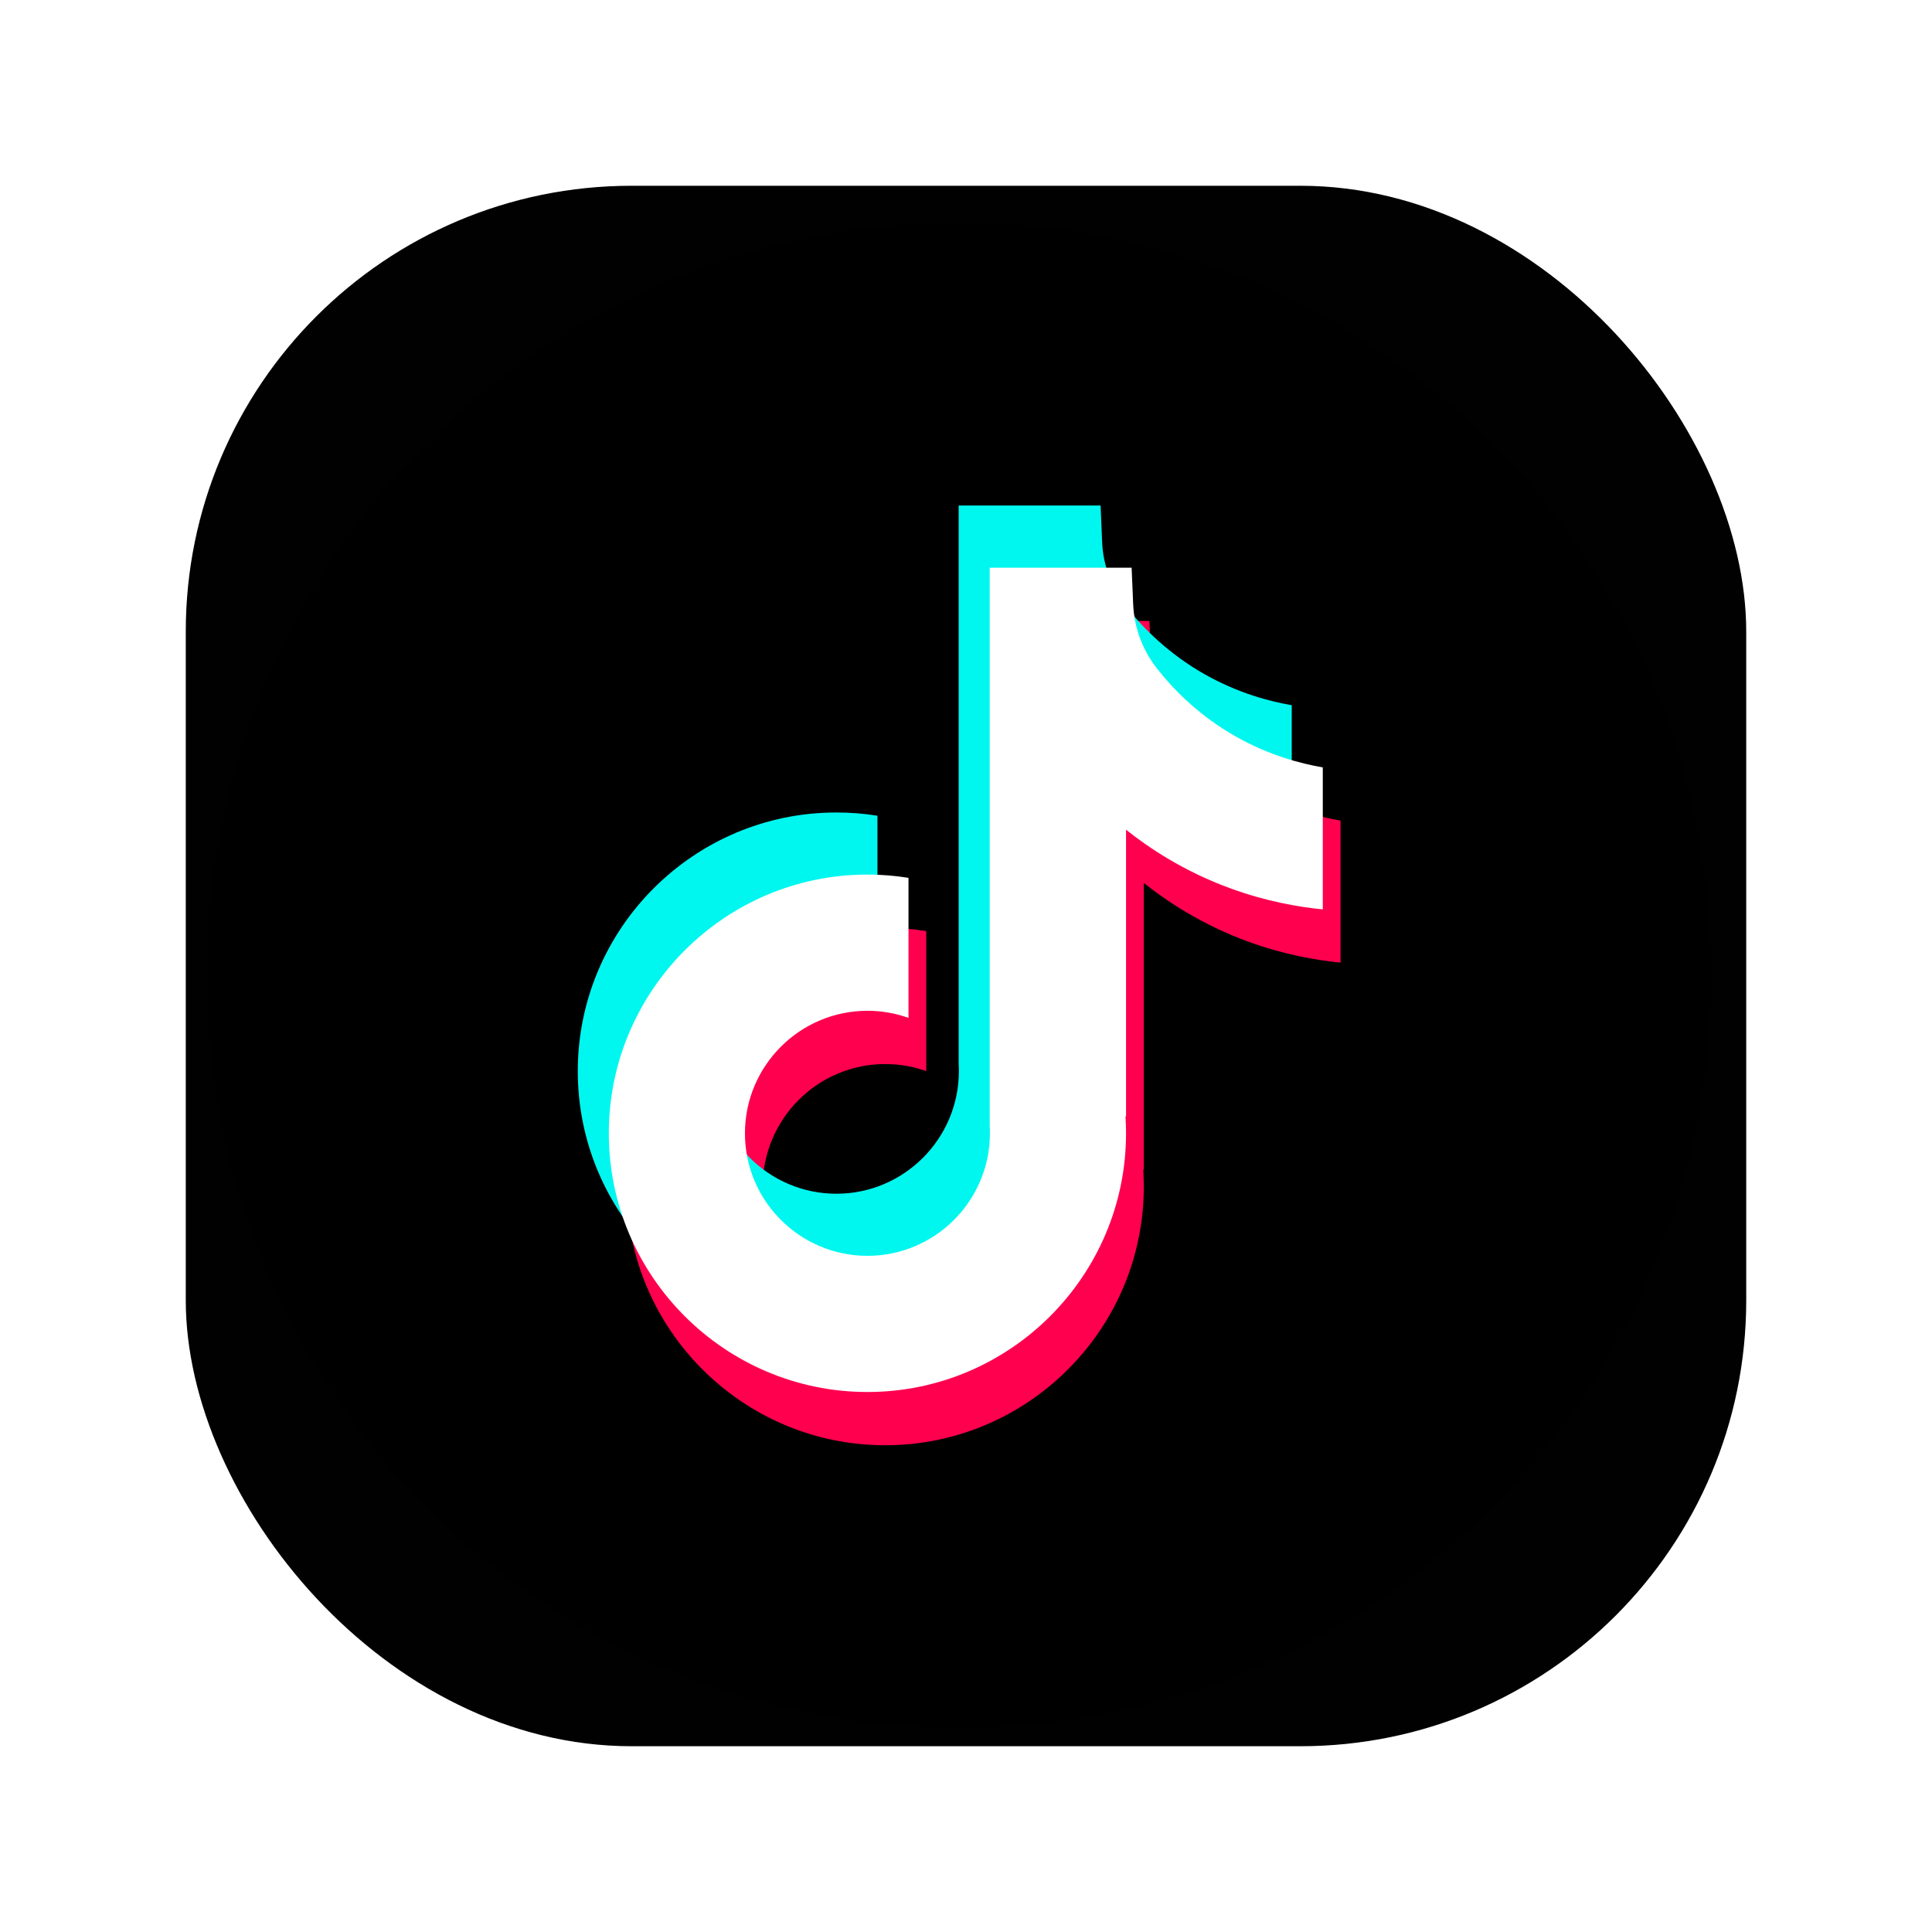 <svg width="104" height="104" viewBox="0 0 104 104" fill="none" xmlns="http://www.w3.org/2000/svg">
<g filter="url(#filter0_f_188_204)">
<rect x="10" y="10" width="84" height="84" rx="24" fill="#010101"/>
<path d="M51.724 12H51.539C29.229 12 11.144 30.091 11.144 52.408V52.592C11.144 74.909 29.229 93 51.539 93H51.724C74.034 93 92.12 74.909 92.12 52.592V52.408C92.12 30.091 74.034 12 51.724 12Z" fill="black"/>
<path d="M72.162 44.17V51.818C70.826 51.687 69.089 51.383 67.169 50.68C64.661 49.76 62.794 48.503 61.571 47.53V62.987L61.54 62.939C61.56 63.246 61.571 63.558 61.571 63.873C61.571 71.549 55.327 77.798 47.65 77.798C39.973 77.798 33.729 71.549 33.729 63.873C33.729 56.197 39.973 49.945 47.65 49.945C48.402 49.945 49.139 50.004 49.86 50.121V57.658C49.168 57.411 48.425 57.278 47.65 57.278C44.016 57.278 41.057 60.235 41.057 63.873C41.057 67.511 44.016 70.468 47.65 70.468C51.284 70.468 54.243 67.508 54.243 63.873C54.243 63.737 54.24 63.6 54.232 63.464V33.426H61.872C61.9 34.073 61.926 34.725 61.954 35.373C62.005 36.647 62.459 37.87 63.251 38.872C64.178 40.049 65.549 41.417 67.472 42.51C69.274 43.531 70.965 43.968 72.162 44.175V44.17Z" fill="#FF004F"/>
<path d="M69.534 37.961V45.608C68.198 45.478 66.462 45.174 64.541 44.471C62.033 43.551 60.166 42.294 58.944 41.321V56.778L58.913 56.73C58.932 57.036 58.944 57.349 58.944 57.664C58.944 65.34 52.7 71.589 45.023 71.589C37.346 71.589 31.102 65.34 31.102 57.664C31.102 49.987 37.346 43.736 45.023 43.736C45.775 43.736 46.512 43.795 47.233 43.911V51.449C46.54 51.202 45.797 51.069 45.023 51.069C41.389 51.069 38.429 54.026 38.429 57.664C38.429 61.302 41.389 64.259 45.023 64.259C48.657 64.259 51.616 61.299 51.616 57.664C51.616 57.527 51.613 57.391 51.605 57.255V27.211H59.245C59.273 27.858 59.298 28.511 59.327 29.158C59.378 30.432 59.832 31.655 60.623 32.657C61.551 33.834 62.921 35.202 64.845 36.295C66.646 37.314 68.337 37.754 69.534 37.961Z" fill="#00F7EF"/>
<path d="M71.206 41.304V48.952C69.869 48.821 68.133 48.517 66.213 47.813C63.705 46.894 61.838 45.637 60.615 44.664V60.121L60.584 60.073C60.604 60.379 60.615 60.692 60.615 61.007C60.615 68.683 54.371 74.932 46.694 74.932C39.017 74.932 32.773 68.683 32.773 61.007C32.773 53.33 39.017 47.078 46.694 47.078C47.446 47.078 48.184 47.138 48.904 47.255V54.792C48.212 54.545 47.468 54.411 46.694 54.411C43.06 54.411 40.101 57.368 40.101 61.007C40.101 64.645 43.06 67.602 46.694 67.602C50.328 67.602 53.287 64.642 53.287 61.007C53.287 60.87 53.284 60.734 53.276 60.598V30.56H60.916C60.944 31.207 60.97 31.859 60.998 32.506C61.049 33.781 61.503 35.004 62.295 36.005C63.222 37.183 64.593 38.551 66.516 39.643C68.318 40.662 70.008 41.102 71.206 41.309V41.304Z" fill="white"/>
</g>
<defs>
<filter id="filter0_f_188_204" x="0.2" y="0.2" width="103.6" height="103.6" filterUnits="userSpaceOnUse" color-interpolation-filters="sRGB">
<feFlood flood-opacity="0" result="BackgroundImageFix"/>
<feBlend mode="normal" in="SourceGraphic" in2="BackgroundImageFix" result="shape"/>
<feGaussianBlur stdDeviation="4.9" result="effect1_foregroundBlur_188_204"/>
</filter>
</defs>
</svg>
